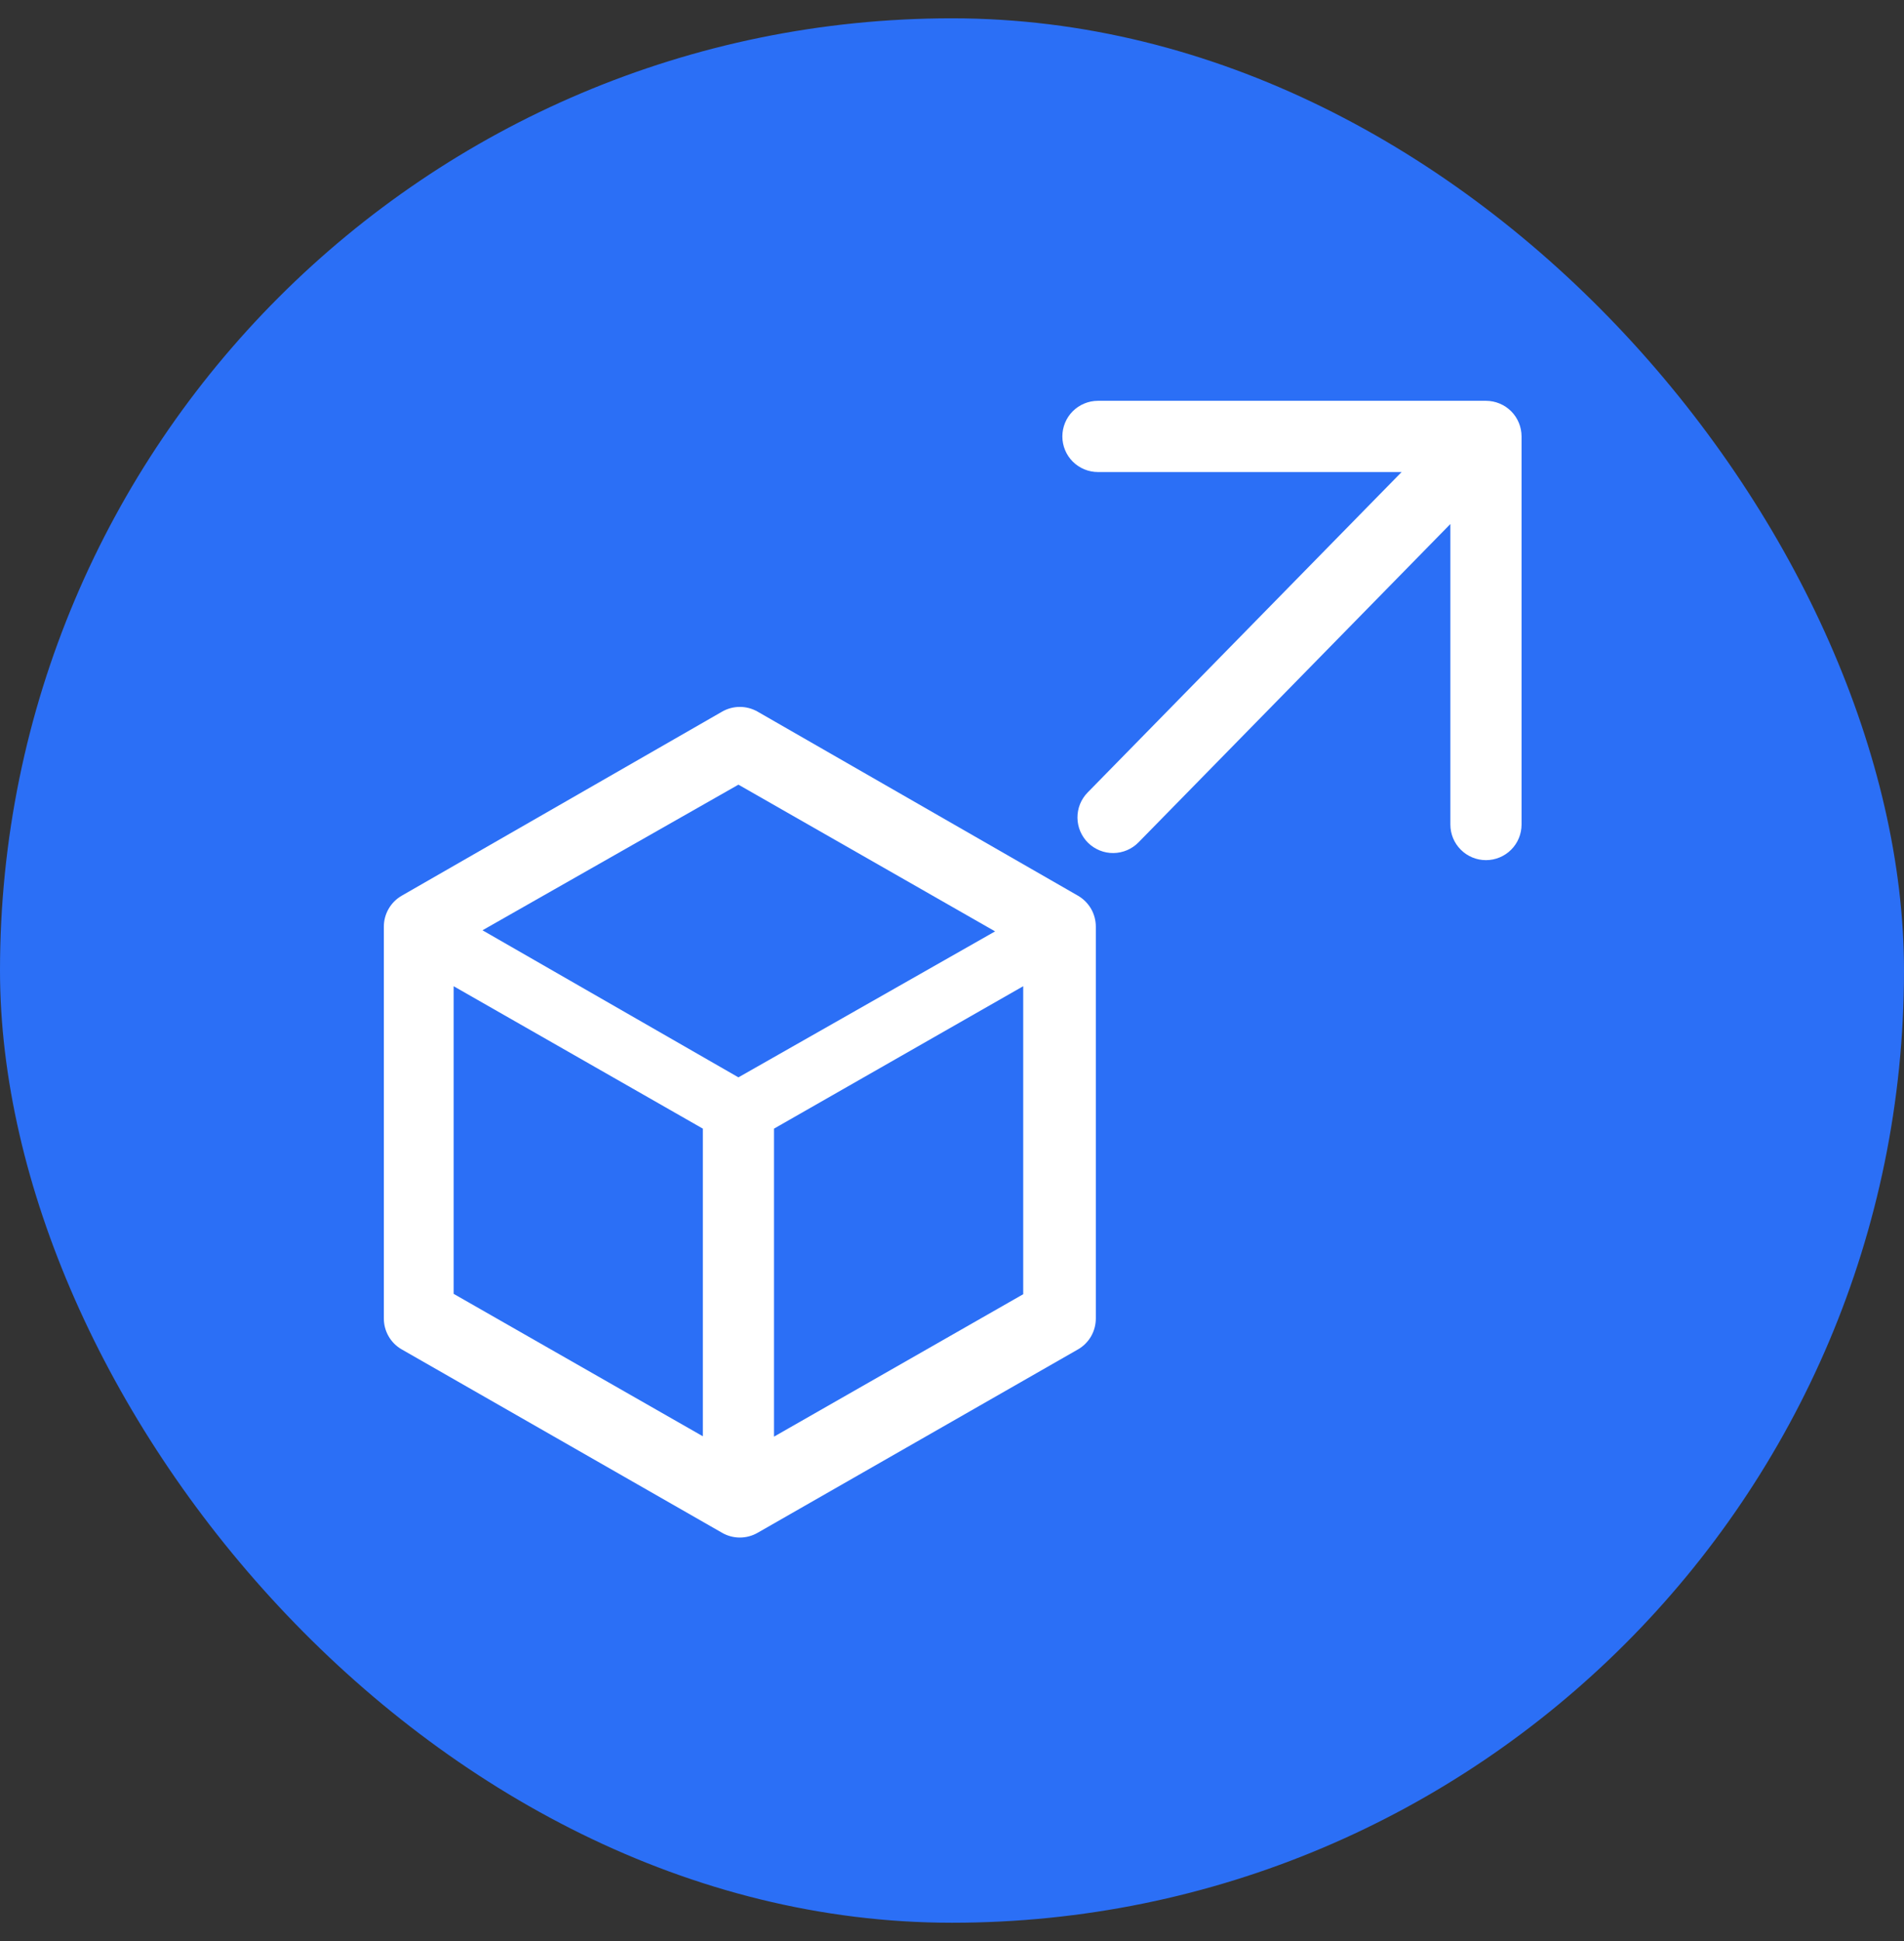 <svg width="52" height="53" viewBox="0 0 52 53" fill="none" xmlns="http://www.w3.org/2000/svg">
<rect x="0" y="0" width="52" height="53" fill="#333333" stroke="none"/>
<rect y="0.5" width="52" height="52" rx="26" fill="#2B6FF6"/>
<g clip-path="url(#clip0_1073_9942)">
<path d="M40.583 10.944H29.986C29.728 10.944 29.481 11.047 29.298 11.229C29.116 11.411 29.014 11.659 29.014 11.917C29.014 12.174 29.116 12.422 29.298 12.604C29.481 12.786 29.728 12.889 29.986 12.889H38.279L29.704 21.639C29.615 21.73 29.544 21.838 29.496 21.957C29.449 22.075 29.425 22.202 29.426 22.33C29.428 22.457 29.454 22.584 29.504 22.701C29.555 22.819 29.627 22.925 29.718 23.015C29.81 23.104 29.918 23.174 30.036 23.222C30.155 23.27 30.282 23.294 30.409 23.292C30.537 23.291 30.663 23.264 30.781 23.214C30.898 23.164 31.005 23.091 31.094 23L39.611 14.308V22.514C39.611 22.772 39.713 23.019 39.896 23.201C40.078 23.384 40.325 23.486 40.583 23.486C40.841 23.486 41.088 23.384 41.271 23.201C41.453 23.019 41.555 22.772 41.555 22.514V11.917C41.555 11.659 41.453 11.411 41.271 11.229C41.088 11.047 40.841 10.944 40.583 10.944Z" fill="white"/>
<path d="M19.72 19.432L10.97 24.458C10.821 24.544 10.698 24.667 10.613 24.816C10.527 24.965 10.483 25.133 10.483 25.304V35.999C10.483 36.17 10.527 36.338 10.613 36.487C10.698 36.636 10.821 36.759 10.97 36.844L19.72 41.852C19.867 41.937 20.035 41.982 20.206 41.982C20.376 41.982 20.544 41.937 20.692 41.852L29.442 36.844C29.59 36.759 29.713 36.636 29.799 36.487C29.884 36.338 29.928 36.17 29.928 35.999V25.304C29.928 25.133 29.884 24.965 29.799 24.816C29.713 24.667 29.59 24.544 29.442 24.458L20.692 19.432C20.544 19.347 20.376 19.302 20.206 19.302C20.035 19.302 19.867 19.347 19.72 19.432ZM19.195 39.217L12.389 35.328V26.928L19.195 30.817V39.217ZM20.167 29.417L13.177 25.401L20.167 21.425L27.177 25.431L20.167 29.417ZM27.945 35.338L21.139 39.227V30.817L27.945 26.928V35.338Z" fill="white"/>
</g>
<defs>
<clipPath id="clip0_1073_9942">
<rect width="35" height="35" fill="white" transform="translate(8.5 9)"/>
</clipPath>
</defs>
</svg>
